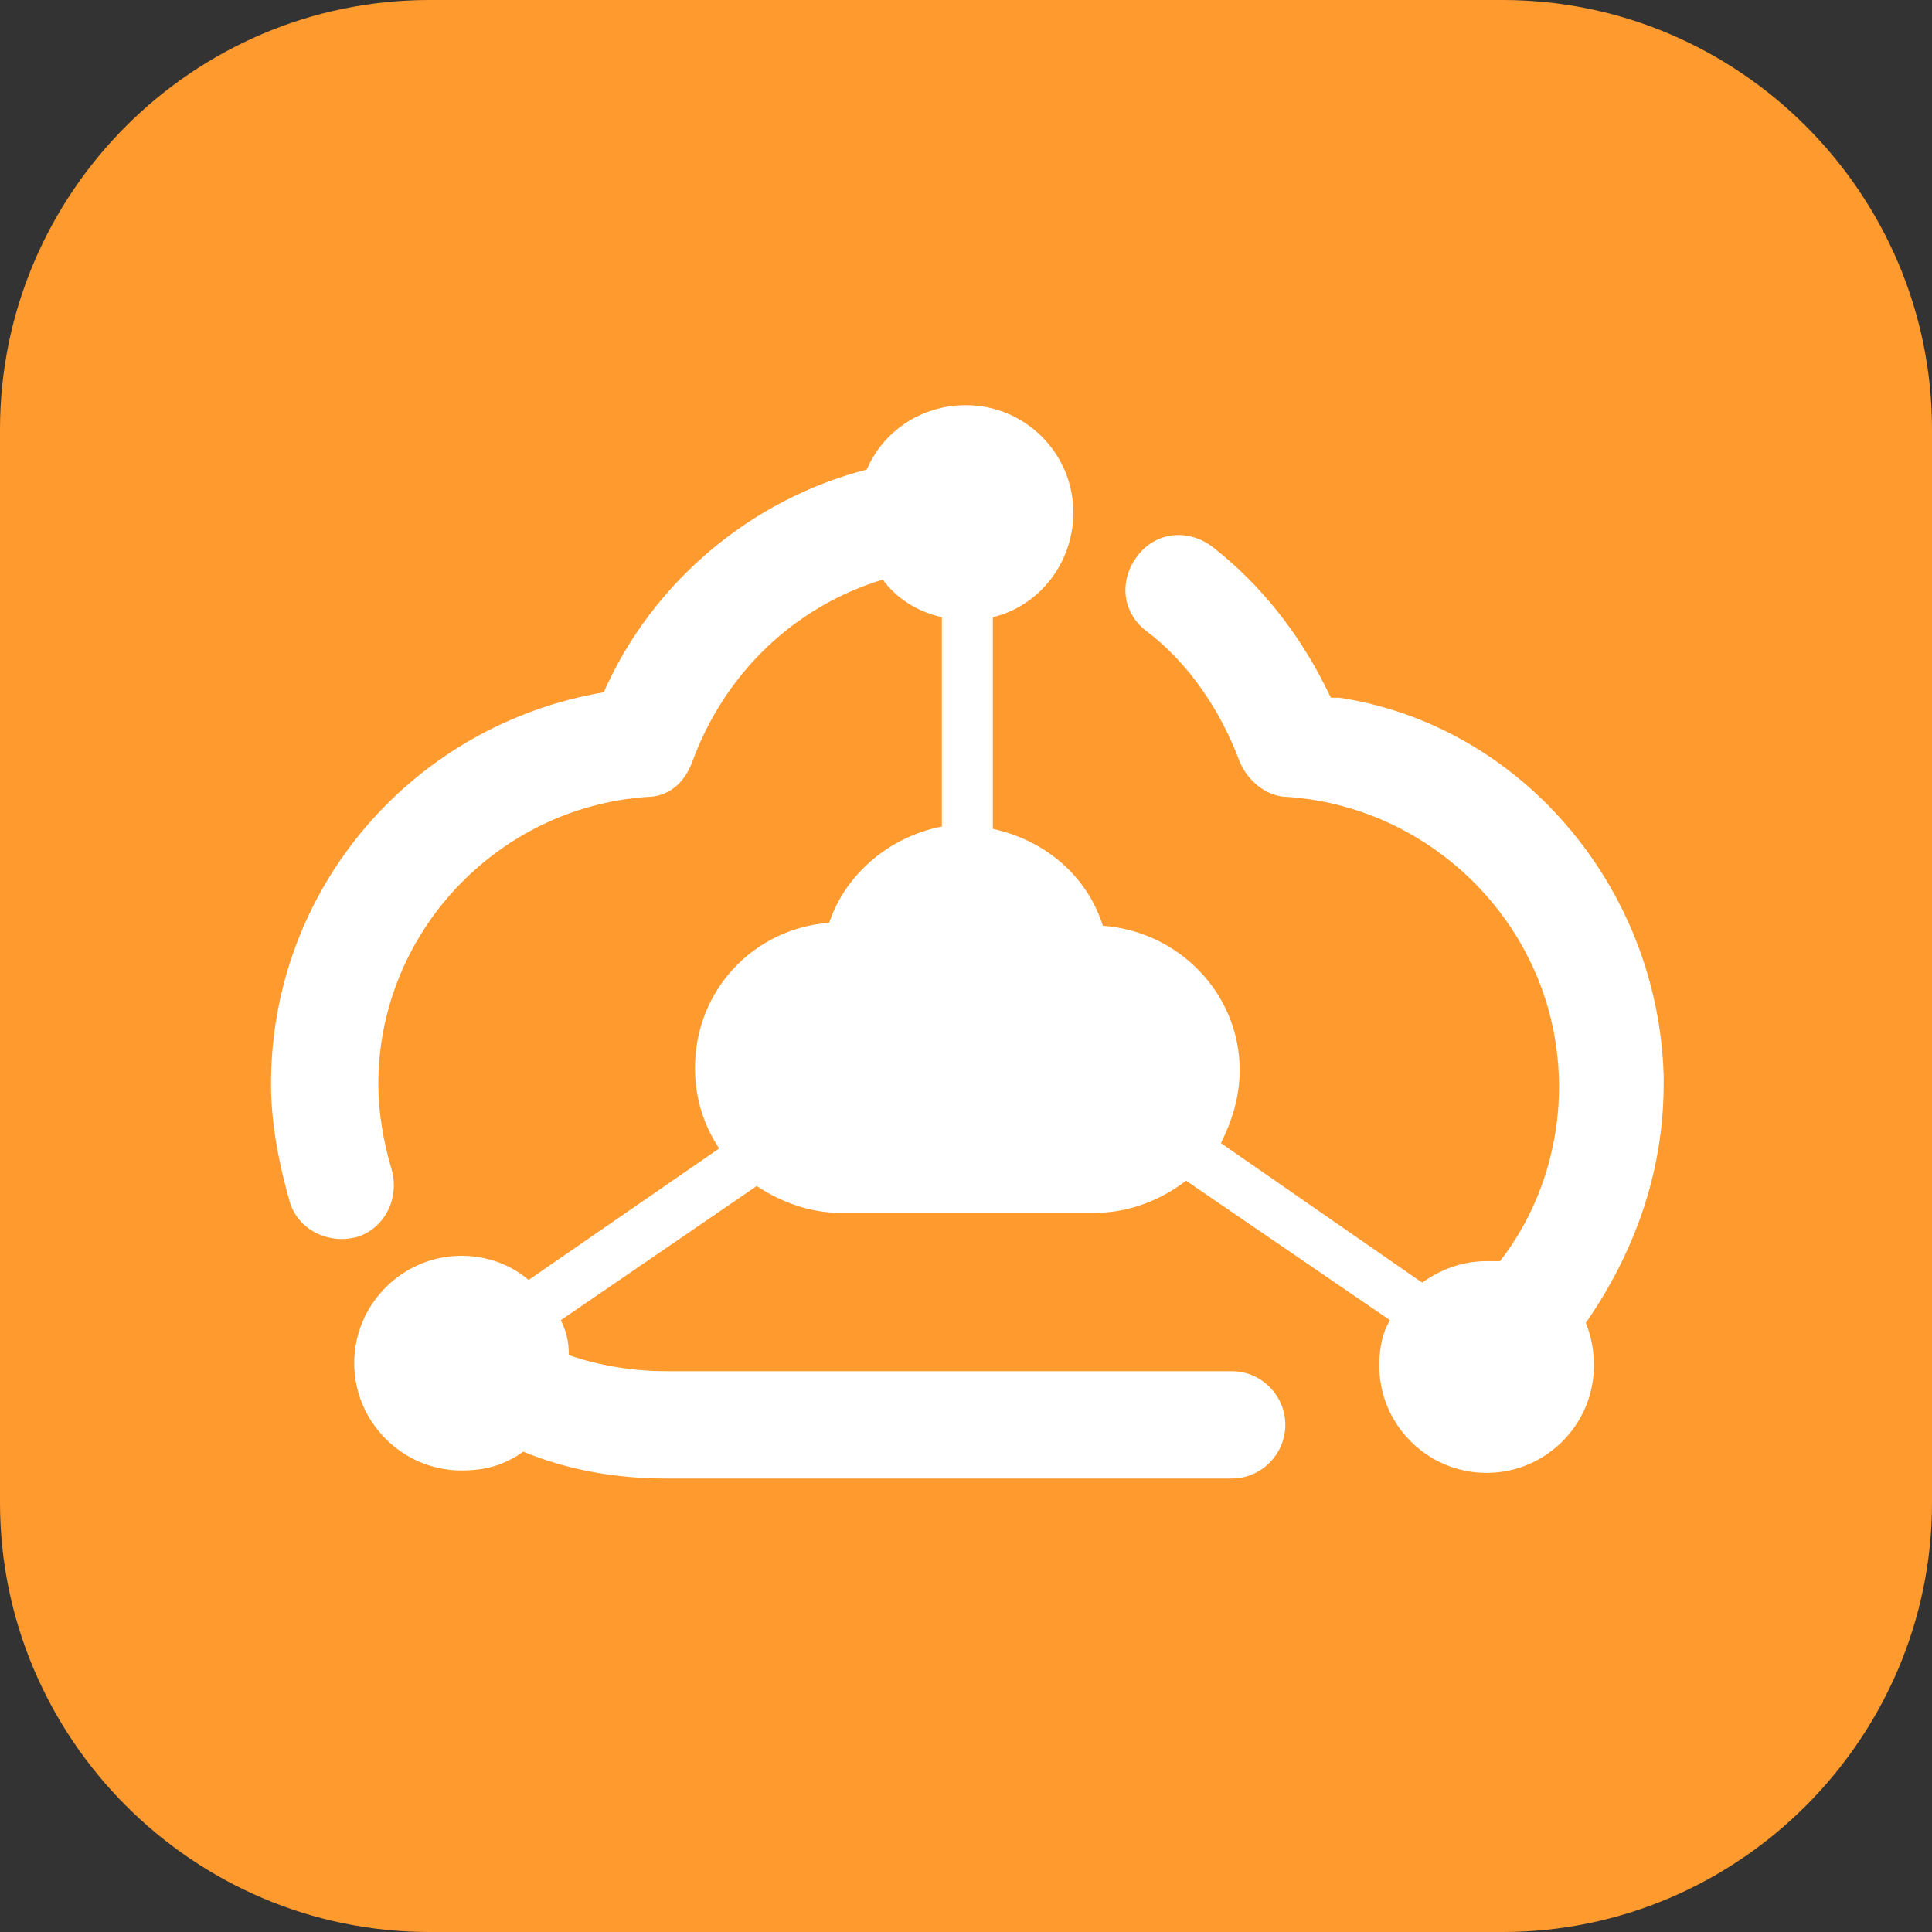 <svg width="72" height="72" viewBox="0 0 72 72" fill="none" xmlns="http://www.w3.org/2000/svg" xmlns:xlink="http://www.w3.org/1999/xlink">
	<rect x="0" y="0" width="72" height="72" fill="#333333" stroke="none"/>
	<desc>
			Created with Pixso.
	</desc>
	<defs>
		<clipPath id="clip117_199">
			<rect id="3#智能边缘云-IEC" width="72" height="72" fill="white" fill-opacity="0"/>
		</clipPath>
	</defs>
	<g clip-path="url(#clip117_199)">
		<path id="矩形备份-19" d="M16 0L56 0C64.8 0 72 7.2 72 16L72 56C72 64.79 64.8 72 56 72L16 72C7.19 72 0 64.79 0 56L0 16C0 7.2 7.19 0 16 0Z" fill="#FF9A2E" fill-opacity="1" fill-rule="evenodd"/>
		<path id="形状结合" d="M36 15.1C38.2 15.1 40 16.89 40 19.1C40 21 38.7 22.6 37 23L37 30.89C38.9 31.3 40.5 32.6 41.1 34.5C43.9 34.7 46.2 37 46.2 39.89C46.2 40.89 45.9 41.8 45.5 42.6L53 47.8C53.7 47.3 54.5 47 55.4 47C55.6 47 55.7 47 55.9 47C57.3 45.2 58.1 42.89 58.1 40.5C58.1 34.8 53.6 30.1 48 29.7C47.2 29.7 46.5 29.1 46.2 28.39C45.5 26.5 44.3 24.7 42.7 23.5C41.8 22.8 41.7 21.6 42.4 20.7C43.1 19.8 44.3 19.7 45.2 20.39C47 21.8 48.4 23.6 49.4 25.6L49.6 26L49.9 26C56.6 27 61.8 33 62 40.1L62 40.39C62 43.7 60.9 46.7 59.1 49.3C59.3 49.8 59.4 50.3 59.4 50.89C59.4 53.1 57.6 54.89 55.4 54.89C53.2 54.89 51.4 53.1 51.4 50.89C51.4 50.3 51.5 49.7 51.8 49.2L44.2 44C43.3 44.7 42.1 45.2 40.8 45.2L31.3 45.2C30.2 45.2 29.1 44.8 28.2 44.2L20.9 49.2C21.1 49.6 21.2 50 21.2 50.5C22.3 50.89 23.6 51.1 24.8 51.1L45.9 51.1C47 51.1 47.9 52 47.9 53.1C47.9 54.2 47 55.1 45.9 55.1L24.8 55.1C23 55.1 21.2 54.8 19.5 54.1C18.79 54.6 18.1 54.8 17.2 54.8C15 54.8 13.2 53 13.2 50.8C13.2 48.6 15 46.8 17.2 46.8C18.1 46.8 19 47.1 19.7 47.7L26.8 42.8C26.2 41.89 25.9 40.89 25.9 39.8C25.9 36.89 28.1 34.6 30.9 34.39C31.5 32.6 33.1 31.2 35.1 30.8L35.1 23C34.2 22.8 33.4 22.3 32.9 21.6C29.6 22.6 27 25.1 25.8 28.39C25.5 29.2 24.9 29.7 24.1 29.7C18.5 30.1 14.1 34.8 14.1 40.39C14.1 41.5 14.3 42.6 14.6 43.6C14.9 44.7 14.3 45.8 13.3 46.1C12.2 46.39 11.1 45.8 10.8 44.8C10.4 43.39 10.1 41.89 10.1 40.39C10.1 33.1 15.4 27 22.5 25.8C24.3 21.7 28 18.6 32.3 17.5C32.9 16.1 34.3 15.1 36 15.1Z" fill="#FFFFFF" fill-opacity="1" fill-rule="nonzero"/>
	</g>
</svg>
